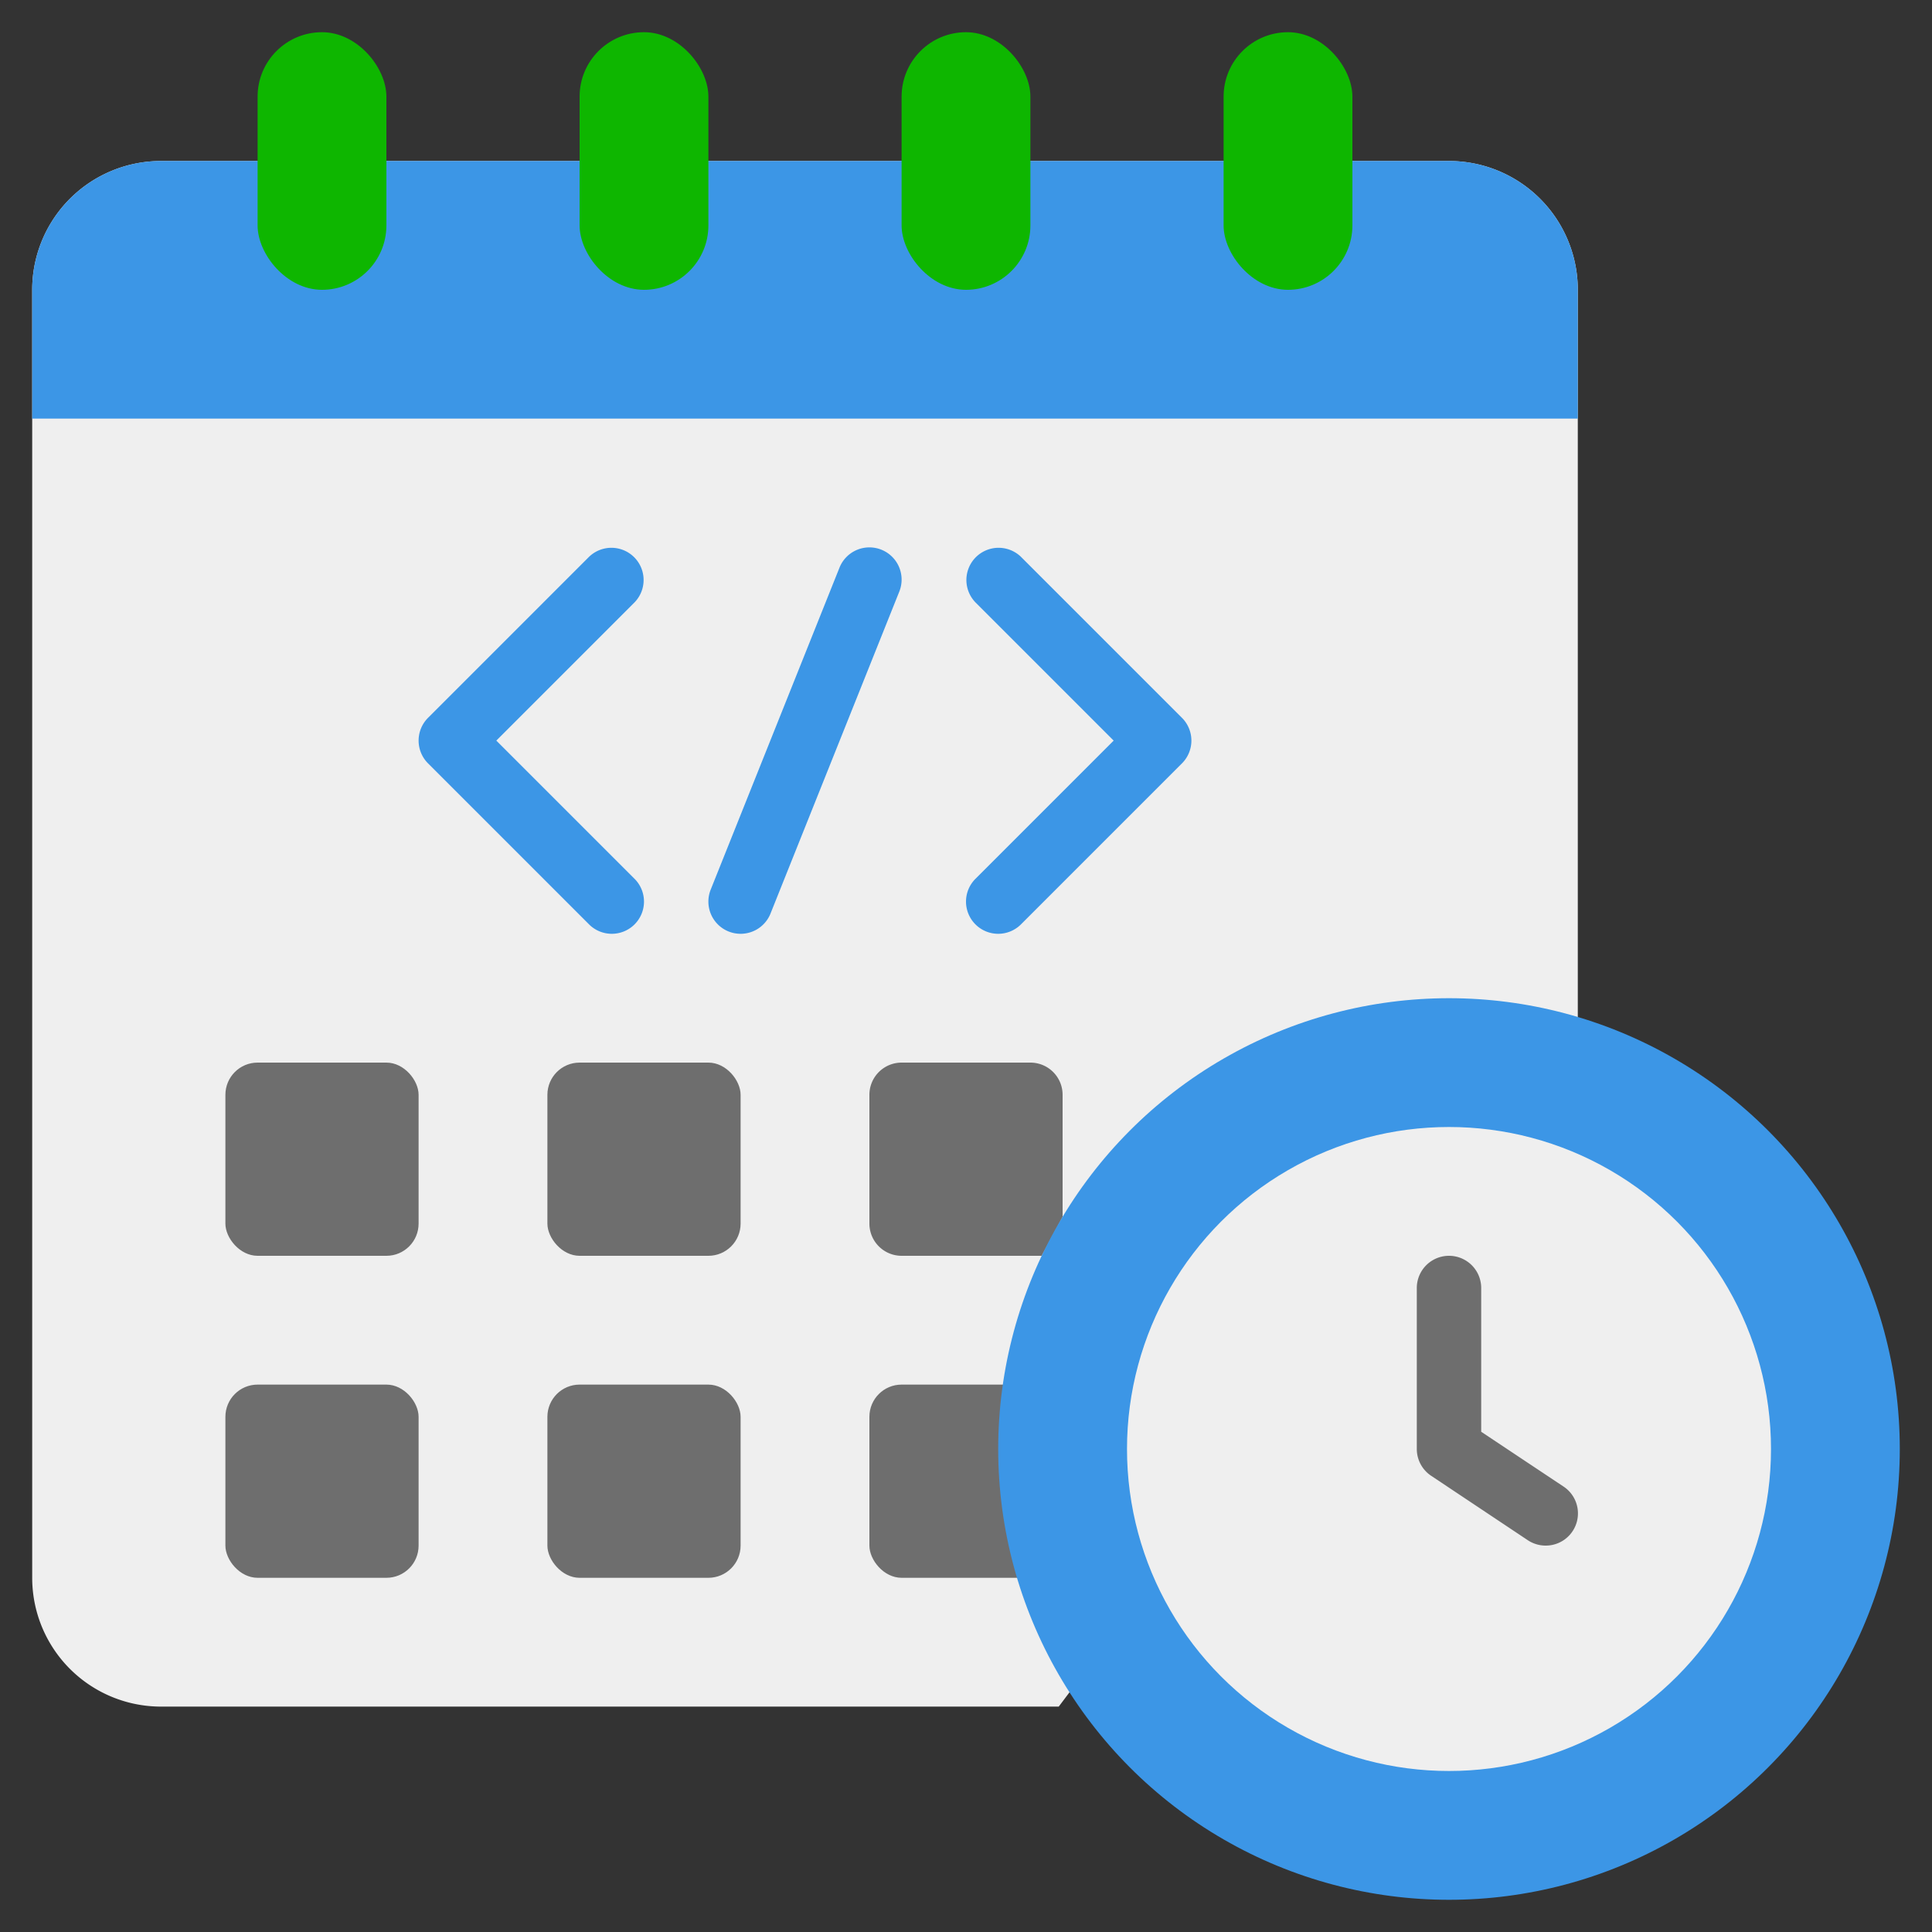<svg xmlns="http://www.w3.org/2000/svg" version="1.1" xmlns:xlink="http://www.w3.org/1999/xlink" width="512" height="512" x="0" y="0" viewBox="0 0 60 60" style="enable-background:new 0 0 512 512" xml:space="preserve" class=""><rect x="0" y="0" width="60" height="60" fill="#333333" stroke="none"/><g><path fill="#efefef" d="M45 5H5a4 4 0 0 0-4 4v40a4 4 0 0 0 4 4h27.88L49 31.58V9a4 4 0 0 0-4-4z" opacity="1" data-original="#ecf0f1" class=""></path><g fill="#bdc3c7"><rect width="6" height="6" x="7" y="43" rx="1" fill="#6e6e6e" opacity="1" data-original="#bdc3c7" class=""></rect><rect width="6" height="6" x="17" y="43" rx="1" fill="#6e6e6e" opacity="1" data-original="#bdc3c7" class=""></rect><rect width="6" height="6" x="27" y="43" rx="1" fill="#6e6e6e" opacity="1" data-original="#bdc3c7" class=""></rect><rect width="6" height="6" x="7" y="33" rx="1" fill="#6e6e6e" opacity="1" data-original="#bdc3c7" class=""></rect><rect width="6" height="6" x="17" y="33" rx="1" fill="#6e6e6e" opacity="1" data-original="#bdc3c7" class=""></rect><path d="M33 37.79V34a1 1 0 0 0-1-1h-4a1 1 0 0 0-1 1v4a1 1 0 0 0 1 1h4.35z" fill="#6e6e6e" opacity="1" data-original="#bdc3c7" class=""></path></g><path fill="#3c96e6" d="M19 29a1 1 0 0 1-.707-.293l-5-5a1 1 0 0 1 0-1.414l5-5a1 1 0 0 1 1.414 1.414L15.414 23l4.293 4.293A1 1 0 0 1 19 29zM31 29a1 1 0 0 1-.707-1.707L34.586 23l-4.293-4.293a1 1 0 0 1 1.414-1.414l5 5a1 1 0 0 1 0 1.414l-5 5A1 1 0 0 1 31 29zM23 29a1 1 0 0 1-.929-1.371l4-10a1 1 0 1 1 1.858.742l-4 10A1 1 0 0 1 23 29zM49 9v4H1V9a4 4 0 0 1 4-4h40a4 4 0 0 1 4 4z" opacity="1" data-original="#e64c3c" class=""></path><rect width="4" height="8" x="28" y="1" fill="#0eb600" rx="2" opacity="1" data-original="#f3d55b" class=""></rect><rect width="4" height="8" x="18" y="1" fill="#0eb600" rx="2" opacity="1" data-original="#f3d55b" class=""></rect><rect width="4" height="8" x="8" y="1" fill="#0eb600" rx="2" opacity="1" data-original="#f3d55b" class=""></rect><rect width="4" height="8" x="38" y="1" fill="#0eb600" rx="2" opacity="1" data-original="#f3d55b" class=""></rect><circle cx="45" cy="45" r="14" fill="#3c96e6" opacity="1" data-original="#e64c3c" class=""></circle><circle cx="45" cy="45" r="10" fill="#efefef" opacity="1" data-original="#ecf0f1" class=""></circle><path fill="#6e6e6e" d="M48 48a1 1 0 0 1-.554-.168l-3-2A1 1 0 0 1 44 45v-5a1 1 0 0 1 2 0v4.465l2.555 1.7A1 1 0 0 1 48 48z" opacity="1" data-original="#bdc3c7" class=""></path></g></svg>